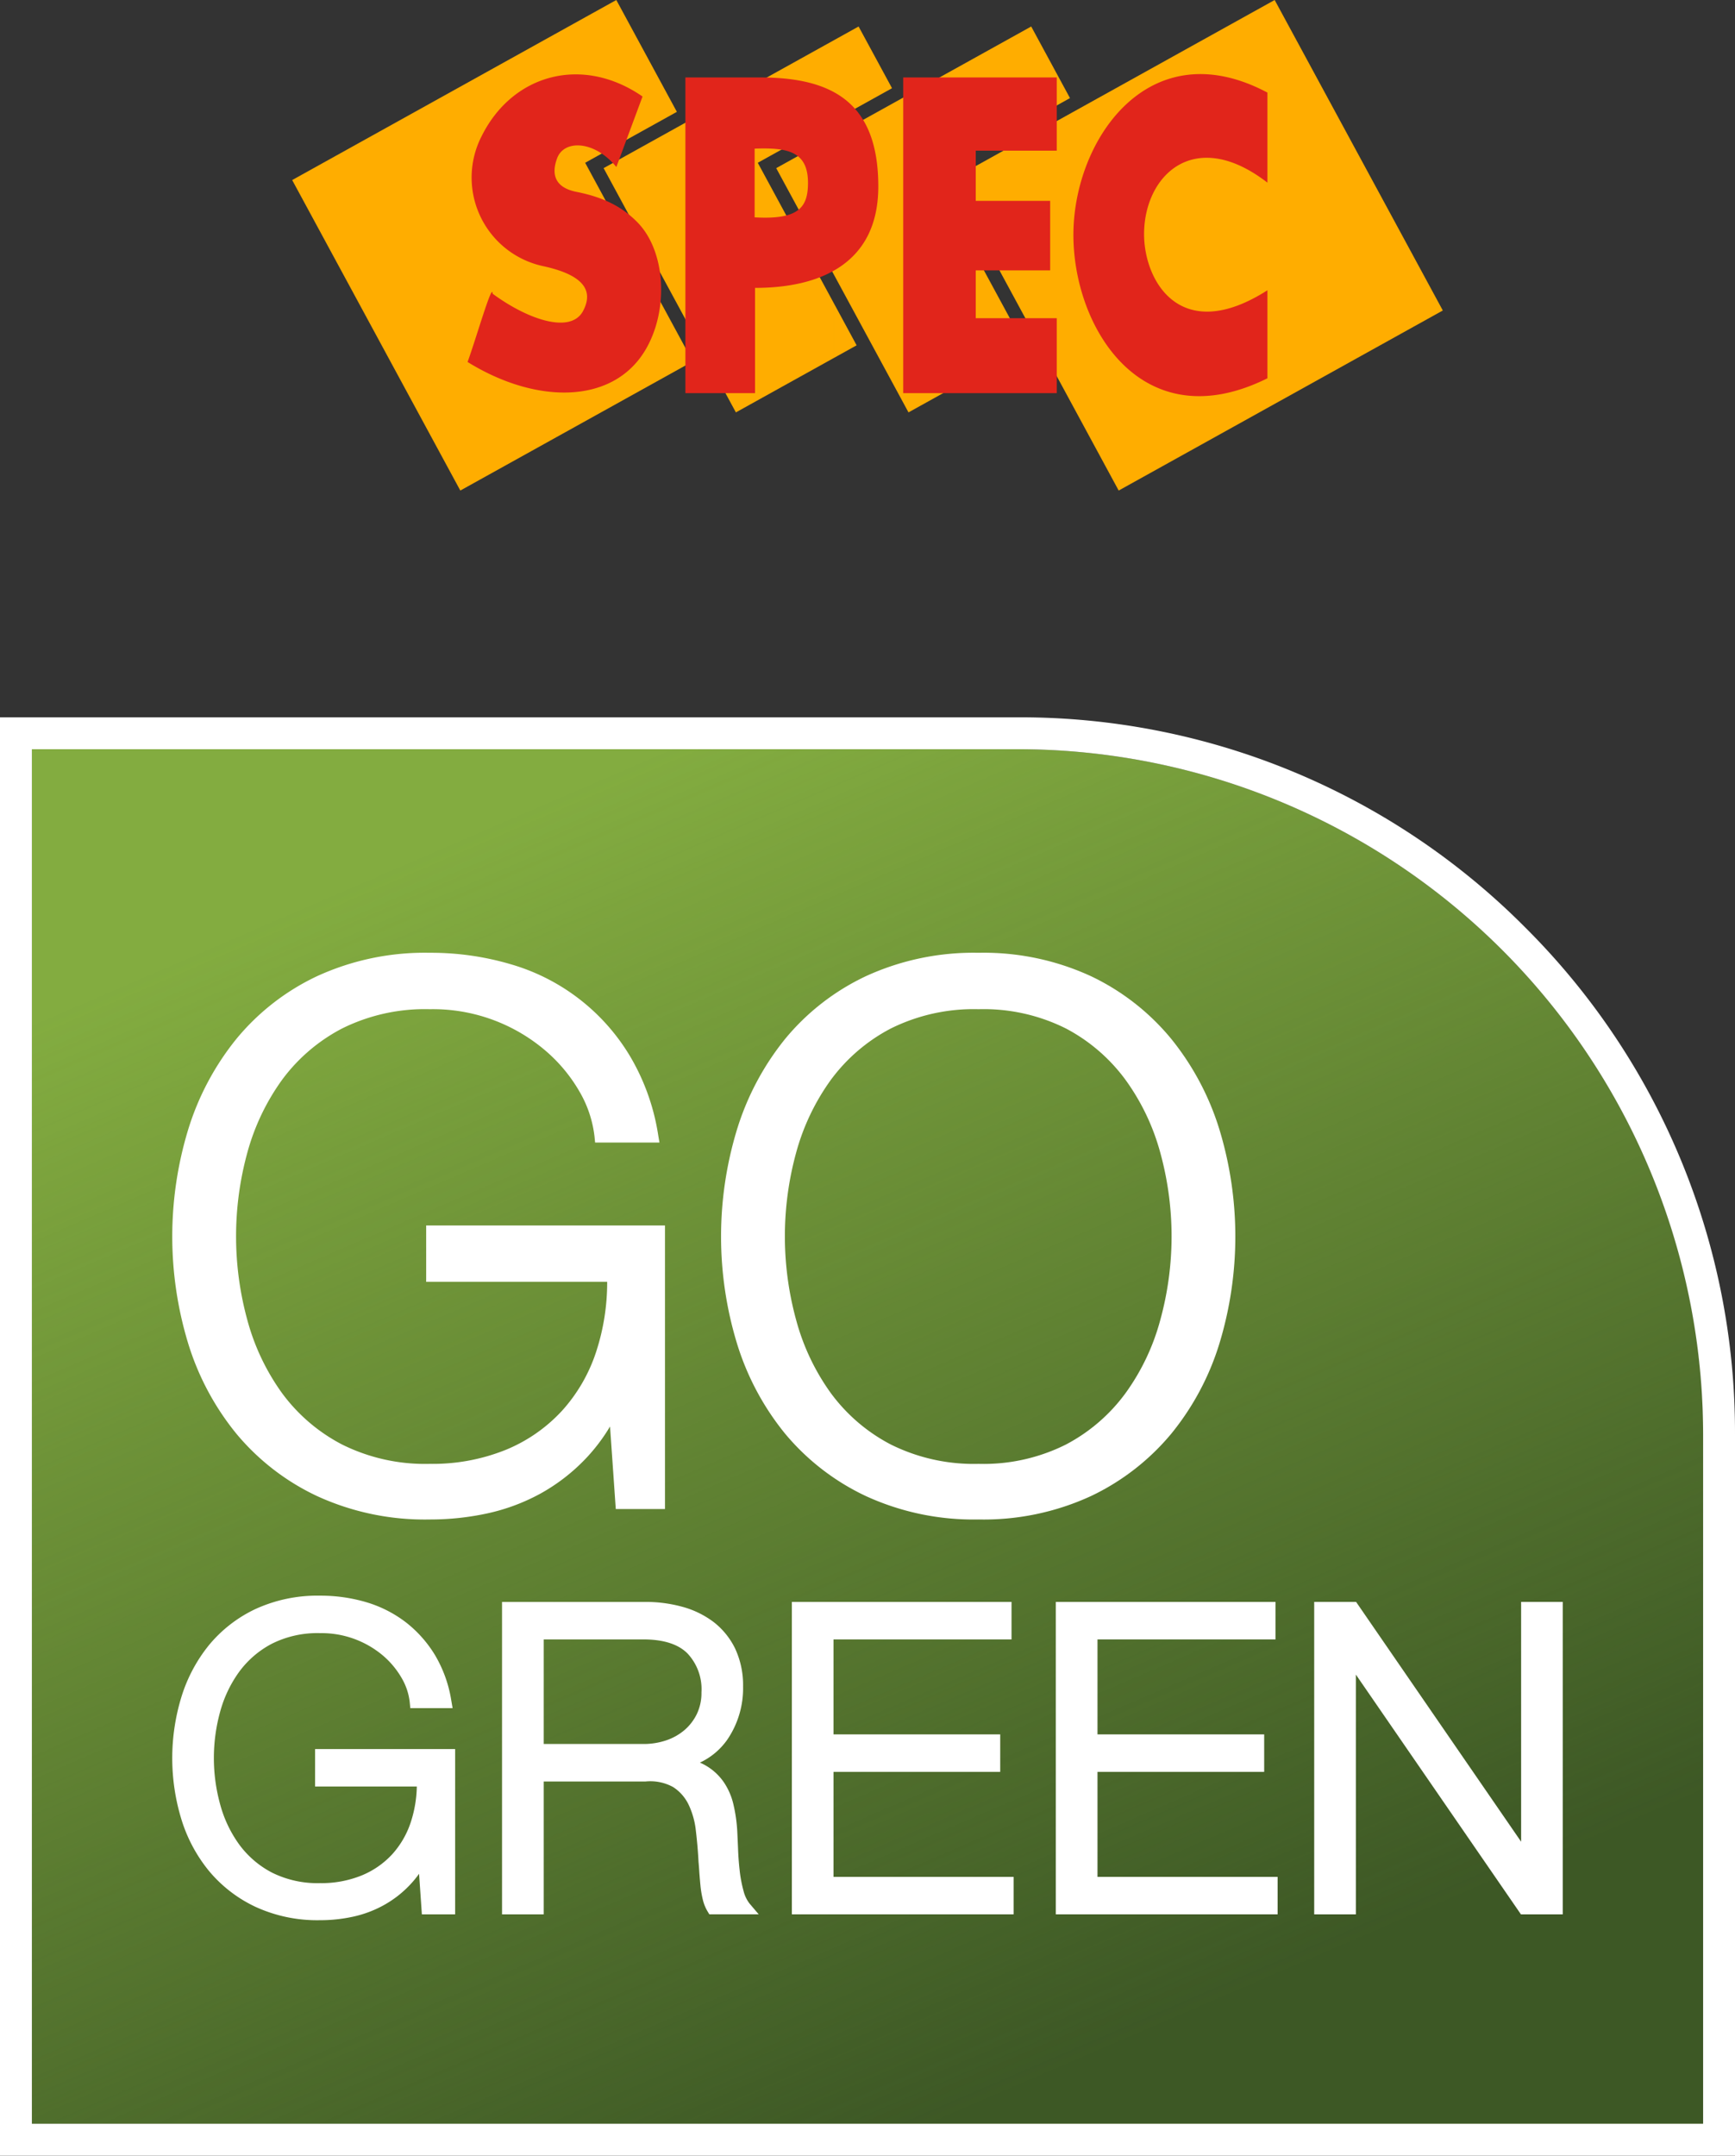 <svg xmlns="http://www.w3.org/2000/svg" xmlns:xlink="http://www.w3.org/1999/xlink" viewBox="0 0 283.788 352.411">
  <rect x="0" y="0" width="283.788" height="352.411" fill="#333333" stroke="none"/>
  <defs>
    <linearGradient id="linear-gradient" x1="79.702" y1="135.107" x2="168.298" y2="340.488" gradientUnits="userSpaceOnUse">
      <stop offset="0" stop-color="#3d5825" stop-opacity="0"/>
      <stop offset="1" stop-color="#3d5825"/>
    </linearGradient>
  </defs>
  <g id="Layer_2" data-name="Layer 2">
    <g id="SPEC_GO_GREEN" data-name="SPEC GO GREEN">
      <g>
        <path d="M165.246,58.175v-6.02l2.505,4.628-2.505,1.392Zm0-10.71L182.979,80.195l53.017-29.436L208.493,0,165.246,24.013V47.464Zm0-26.004V6.234l3.425-1.902,6.342,11.705Zm0-15.226V21.46L154.391,27.485l-1.932,1.073,1.049,1.937L165.246,52.155v6.02l-16.647,9.243-12.165-22.453V22.23l28.812-15.996Zm0,17.779-9.768,5.423,9.768,18.028V24.013Zm-28.812,34.483,3.681-2.045-3.681-6.794v8.839Zm0-38.819,9.471-5.257L140.437,4.332l-4.003,2.223ZM106.021,9.621l4.692,8.662-4.692,2.605V9.621Zm0,36.014,7.289,13.453-7.289,4.048V45.635ZM136.434,6.555,106.021,23.44V40.943l14.345,26.475,16.067-8.922V49.657l-11.438-21.11-1.049-1.937L125.88,25.538l10.554-5.861V6.555Zm0,15.675V44.965L126.963,27.488ZM47.791,29.436,100.808,0,106.021,9.621V20.887l-8.375,4.65L95.714,26.61l1.048,1.937L106.021,45.635V63.136L75.293,80.195,47.791,29.436Zm58.23-5.996-7.29,4.048L106.021,40.943Z" fill="#ffad00" fill-rule="evenodd"/>
        <path d="M207.308,61.844C186.756,72.046,175.41,53.441,175.575,38.075c.163-15.456,12.498-33.157,31.733-22.938V29.859C195.399,20.658,187.133,28.635,187.133,38.292c0,7.707,5.998,18.206,20.175,9.163v14.389Zm-59.574,2.429V12.662h25.115V24.635H159.599v8.198h12.173V44.204H159.599v7.815h13.25V64.272Zm-35.627,0V12.662h12.231c11.918,0,19.322,4.167,19.322,17.823,0,12.622-9.532,16.58-20.159,16.58v17.207Zm11.326-39.972V35.53c7.18.417,8.702-1.618,8.727-5.547.034-5.2-3.262-5.884-8.727-5.682ZM80.568,48.012c0-2.053-2.726,7.444-4.088,11.165,11.319,7.012,24.042,6.989,29.262-2.268,3.684-6.537,3.068-15.904-1.447-20.532-2.501-2.565-5.559-4.128-9.99-5.007-3.62-.718-4.135-2.945-3.175-5.508,1.15-3.067,6.118-2.903,9.684,1.442q2.141-5.762,4.284-11.526C95.327,9.022,83.9,12.051,78.816,22.189A14.812,14.812,0,0,0,88.735,43.487c4.82,1.036,8.944,3.025,6.63,7.362C93.34,54.638,86.327,52.251,80.568,48.012Z" fill="#e1251b" fill-rule="evenodd"/>
        <g>
          <path d="M278.573,234.485A112.132,112.132,0,0,0,166.566,122.482H5.214V347.196H278.573Z" fill="#83ac40"/>
          <path d="M278.573,234.485A112.132,112.132,0,0,0,166.566,122.482H5.214V347.196H278.573Z" fill="url(#linear-gradient)"/>
          <g>
            <path d="M69.708,209.557h29.606a36.508,36.508,0,0,1-1.782,11.368,26.711,26.711,0,0,1-5.618,9.721,25.808,25.808,0,0,1-9.179,6.373,31.999,31.999,0,0,1-12.434,2.294A30.441,30.441,0,0,1,55.949,236.148a28.495,28.495,0,0,1-9.812-8.392,36.74,36.74,0,0,1-5.678-11.947A51.718,51.718,0,0,1,40.459,188.424a36.845,36.845,0,0,1,5.678-11.891,28.593,28.593,0,0,1,9.813-8.393,30.432,30.432,0,0,1,14.349-3.156,28.334,28.334,0,0,1,19.079,6.914,25.67,25.67,0,0,1,5.498,6.712,18.758,18.758,0,0,1,2.367,7.202l.096.971h10.526l-.212-1.257a36.057,36.057,0,0,0-4.643-12.927,33.593,33.593,0,0,0-19.487-14.968,46.06,46.06,0,0,0-13.223-1.869,42.244,42.244,0,0,0-18.432,3.822A38.106,38.106,0,0,0,38.654,169.856a44.146,44.146,0,0,0-7.871,14.795,60,60,0,0,0-0,34.991,43.482,43.482,0,0,0,7.874,14.734,38.399,38.399,0,0,0,13.209,10.206,42.243,42.243,0,0,0,18.434,3.824,44.166,44.166,0,0,0,9.427-.999,32.496,32.496,0,0,0,8.631-3.21,30.903,30.903,0,0,0,7.385-5.678,29.68,29.68,0,0,0,4.038-5.315l.939,13.495h8.048V200.337H69.708Z" fill="#fff"/>
            <path d="M199.455,184.652a44.173,44.173,0,0,0-7.863-14.796,38.278,38.278,0,0,0-13.149-10.269A41.9,41.9,0,0,0,160.063,155.762a42.203,42.203,0,0,0-18.428,3.822,38.219,38.219,0,0,0-13.225,10.272,44.178,44.178,0,0,0-7.862,14.795,60.01,60.01,0,0,0-0,34.991,43.511,43.511,0,0,0,7.866,14.735,38.524,38.524,0,0,0,13.219,10.205,42.21,42.21,0,0,0,18.43,3.823,41.9,41.9,0,0,0,18.379-3.824,38.59,38.59,0,0,0,13.147-10.206,43.495,43.495,0,0,0,7.866-14.734,60.079,60.079,0,0,0,0-34.991ZM160.063,239.313a30.474,30.474,0,0,1-14.359-3.165,28.527,28.527,0,0,1-9.801-8.392,36.68,36.68,0,0,1-5.676-11.948,51.682,51.682,0,0,1-.001-27.384,36.771,36.771,0,0,1,5.677-11.89,28.627,28.627,0,0,1,9.802-8.393,30.465,30.465,0,0,1,14.359-3.156,30.076,30.076,0,0,1,14.288,3.154,28.626,28.626,0,0,1,9.746,8.397,36.591,36.591,0,0,1,5.681,11.89,51.547,51.547,0,0,1-.001,27.384,36.516,36.516,0,0,1-5.682,11.949,28.519,28.519,0,0,1-9.744,8.394A30.079,30.079,0,0,1,160.063,239.313Z" fill="#fff"/>
          </g>
          <g>
            <path d="M51.535,292.062H68.177a19.884,19.884,0,0,1-.969,5.775,14.591,14.591,0,0,1-3.055,5.3,14.043,14.043,0,0,1-5.002,3.465,17.491,17.491,0,0,1-6.81,1.254,16.656,16.656,0,0,1-7.856-1.722,15.565,15.565,0,0,1-5.354-4.587,20.063,20.063,0,0,1-3.122-6.569,28.44,28.44,0,0,1-.001-15.143,20.119,20.119,0,0,1,3.123-6.54,15.628,15.628,0,0,1,5.354-4.585,16.604,16.604,0,0,1,7.855-1.723,15.575,15.575,0,0,1,10.417,3.767,14.076,14.076,0,0,1,2.993,3.662,9.975,9.975,0,0,1,1.268,3.86l.094.974h6.918l-.215-1.259a20.951,20.951,0,0,0-2.677-7.437,19.8,19.8,0,0,0-4.783-5.362,20,20,0,0,0-6.445-3.264,26.438,26.438,0,0,0-7.569-1.067,24.293,24.293,0,0,0-10.576,2.194,22.034,22.034,0,0,0-7.598,5.906,25.241,25.241,0,0,0-4.501,8.48,34.165,34.165,0,0,0-.001,19.966,24.77,24.77,0,0,0,4.507,8.444,22.122,22.122,0,0,0,7.592,5.869,24.175,24.175,0,0,0,10.577,2.196,25.05,25.05,0,0,0,5.395-.572,18.466,18.466,0,0,0,4.978-1.854,17.539,17.539,0,0,0,4.271-3.282,16.757,16.757,0,0,0,1.561-1.881l.458,6.632h5.441v-27.023H51.535Z" fill="#fff"/>
            <path d="M121.607,309.088a20.81,20.81,0,0,1-.617-3.259c-.137-1.208-.226-2.39-.266-3.525l-.042-.955c-.034-.783-.064-1.471-.096-2.072a24.999,24.999,0,0,0-.616-4.262,10.809,10.809,0,0,0-1.592-3.677,9.141,9.141,0,0,0-2.915-2.691,8.933,8.933,0,0,0-.981-.495,11.269,11.269,0,0,0,4.473-3.744,14.894,14.894,0,0,0,2.588-8.7,14.101,14.101,0,0,0-1.303-6.205,12.29,12.29,0,0,0-3.536-4.349,15.032,15.032,0,0,0-5.095-2.475,22.526,22.526,0,0,0-6.006-.795H82.116v51.075h6.818V291.242l16.646-.001a7.757,7.757,0,0,1,4.533.916,7.058,7.058,0,0,1,2.501,2.832,13.112,13.112,0,0,1,1.2,4.244c.212,1.788.355,3.456.442,5.15.048.492.091,1.068.133,1.76.053.689.111,1.394.181,2.112a16.111,16.111,0,0,0,.362,2.191,6.88,6.88,0,0,0,.776,1.989l.314.522h8.077l-1.507-1.775A5.542,5.542,0,0,1,121.607,309.088Zm-32.673-41.072H105.26c3.253,0,5.669.768,7.182,2.284a8.533,8.533,0,0,1,2.294,6.365,7.932,7.932,0,0,1-.752,3.532,8.172,8.172,0,0,1-2.024,2.637,9.116,9.116,0,0,1-3.005,1.685,11.486,11.486,0,0,1-3.695.589H88.934Z" fill="#fff"/>
            <polygon points="136.338 289.665 163.602 289.665 163.602 283.539 136.338 283.539 136.338 268.016 165.451 268.016 165.451 261.883 129.522 261.883 129.522 312.958 165.794 312.958 165.794 306.834 136.338 306.834 136.338 289.665" fill="#fff"/>
            <polygon points="179.513 289.665 206.778 289.665 206.778 283.539 179.513 283.539 179.513 268.016 208.629 268.016 208.629 261.883 172.695 261.883 172.695 312.958 208.976 312.958 208.976 306.834 179.513 306.834 179.513 289.665" fill="#fff"/>
            <polygon points="248.805 261.883 248.805 301.084 221.812 261.883 214.96 261.883 214.96 312.958 221.775 312.958 221.775 273.764 248.771 312.958 255.612 312.958 255.612 261.883 248.805 261.883" fill="#fff"/>
          </g>
          <path d="M249.455,151.6a116.457,116.457,0,0,0-82.889-34.332H0V352.411H283.788V234.485A116.452,116.452,0,0,0,249.455,151.6Zm29.118,82.886v112.711H5.214V122.482H166.566A112.132,112.132,0,0,1,278.573,234.485Z" fill="#fff"/>
        </g>
      </g>
    </g>
  </g>
</svg>
